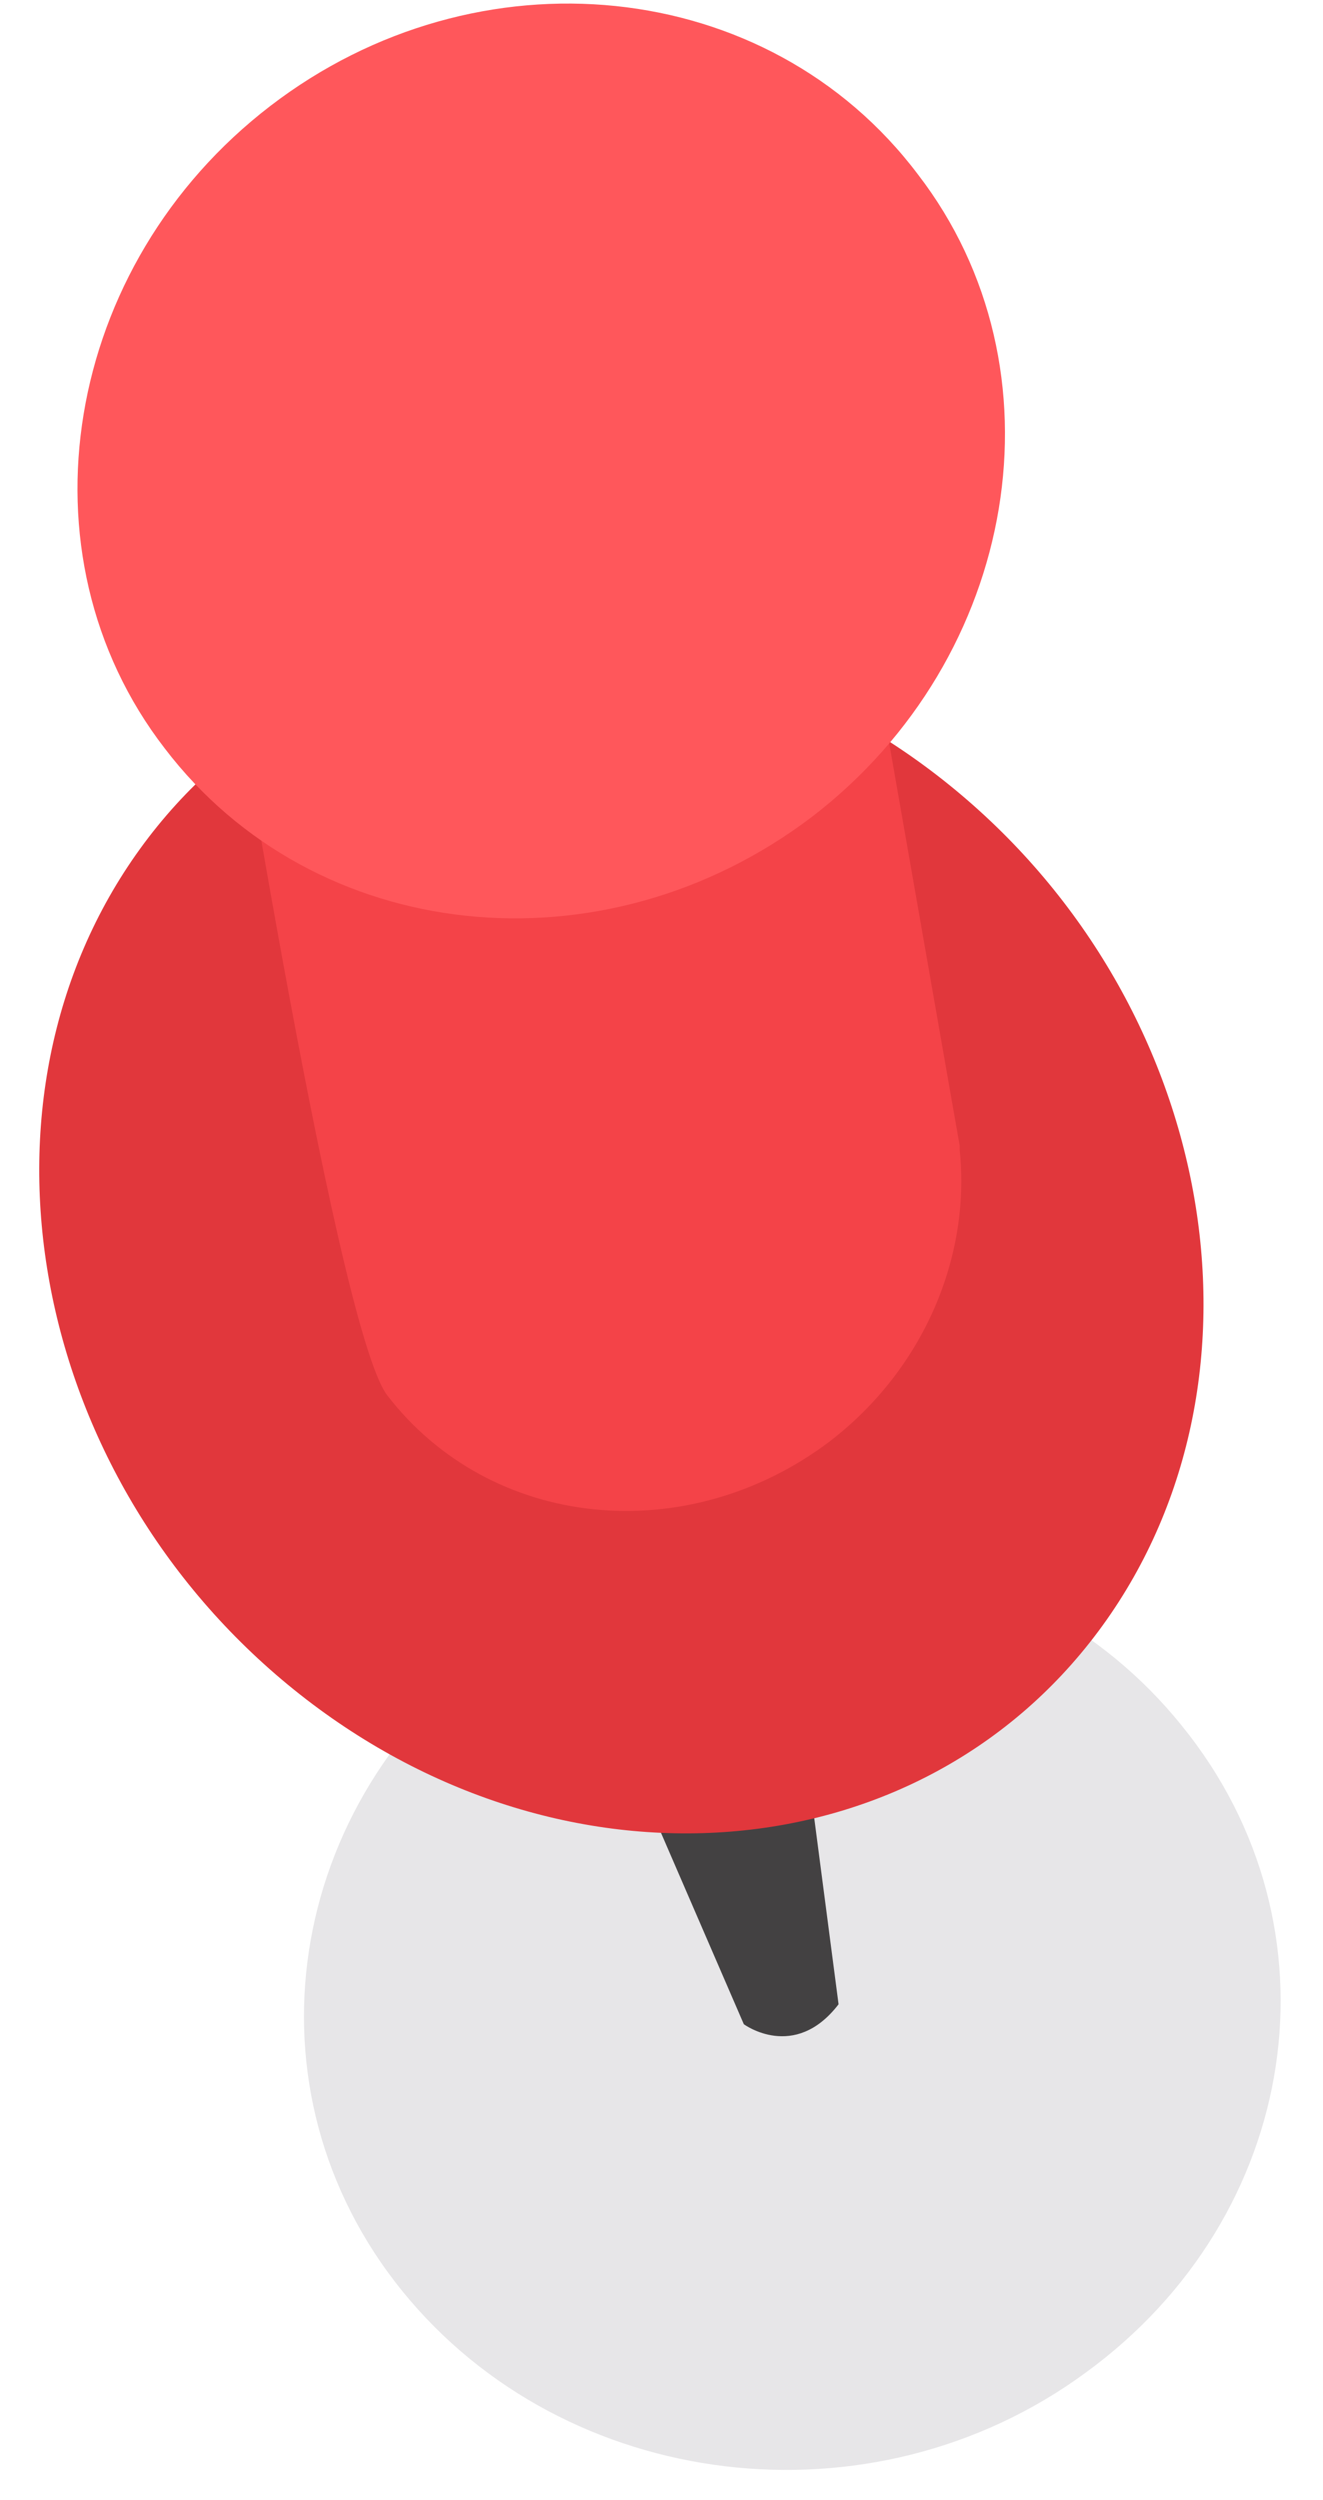 <svg xmlns="http://www.w3.org/2000/svg" width="18" height="34" viewBox="0 0 18 34">
  <g fill="none">
    <path fill="#ADACB2" d="M6.794,22.364 C3.858,24.496 3.258,28.428 5.476,31.16 C7.693,33.892 11.858,34.402 14.765,32.271 C17.702,30.139 18.301,26.207 16.084,23.475 C13.896,20.743 9.731,20.263 6.794,22.364 Z" opacity=".3"/>
    <path fill="#434142" d="M10.84,22.905 L11.409,27.257 C10.81,28.038 10.12,27.528 10.12,27.528 L8.053,22.754 L10.84,22.905 Z"/>
    <path fill="#E1373C" d="M12.909,10.67 C9.292,7.753 4.366,8.144 1.906,11.543 C-0.554,14.942 0.383,20.062 3.999,22.978 C7.616,25.894 12.542,25.503 15.002,22.105 C17.462,18.706 16.525,13.586 12.909,10.67 Z"/>
    <path fill="#F44348" d="M2.959,7.835 C2.959,7.835 4.547,18.011 5.266,18.972 C6.674,20.803 9.341,21.073 11.289,19.602 C12.578,18.612 13.207,17.081 13.057,15.64 L13.057,15.58 L12.967,15.069 L11.679,7.715 L2.959,7.835 Z"/>
    <path fill="#FF575B" d="M3.678,1.441 C0.861,3.602 0.202,7.535 2.24,10.176 C4.277,12.848 8.203,13.268 11.049,11.107 C13.866,8.945 14.525,5.013 12.488,2.371 C10.45,-0.331 6.495,-0.721 3.678,1.441 Z"/>
  </g>
</svg>
